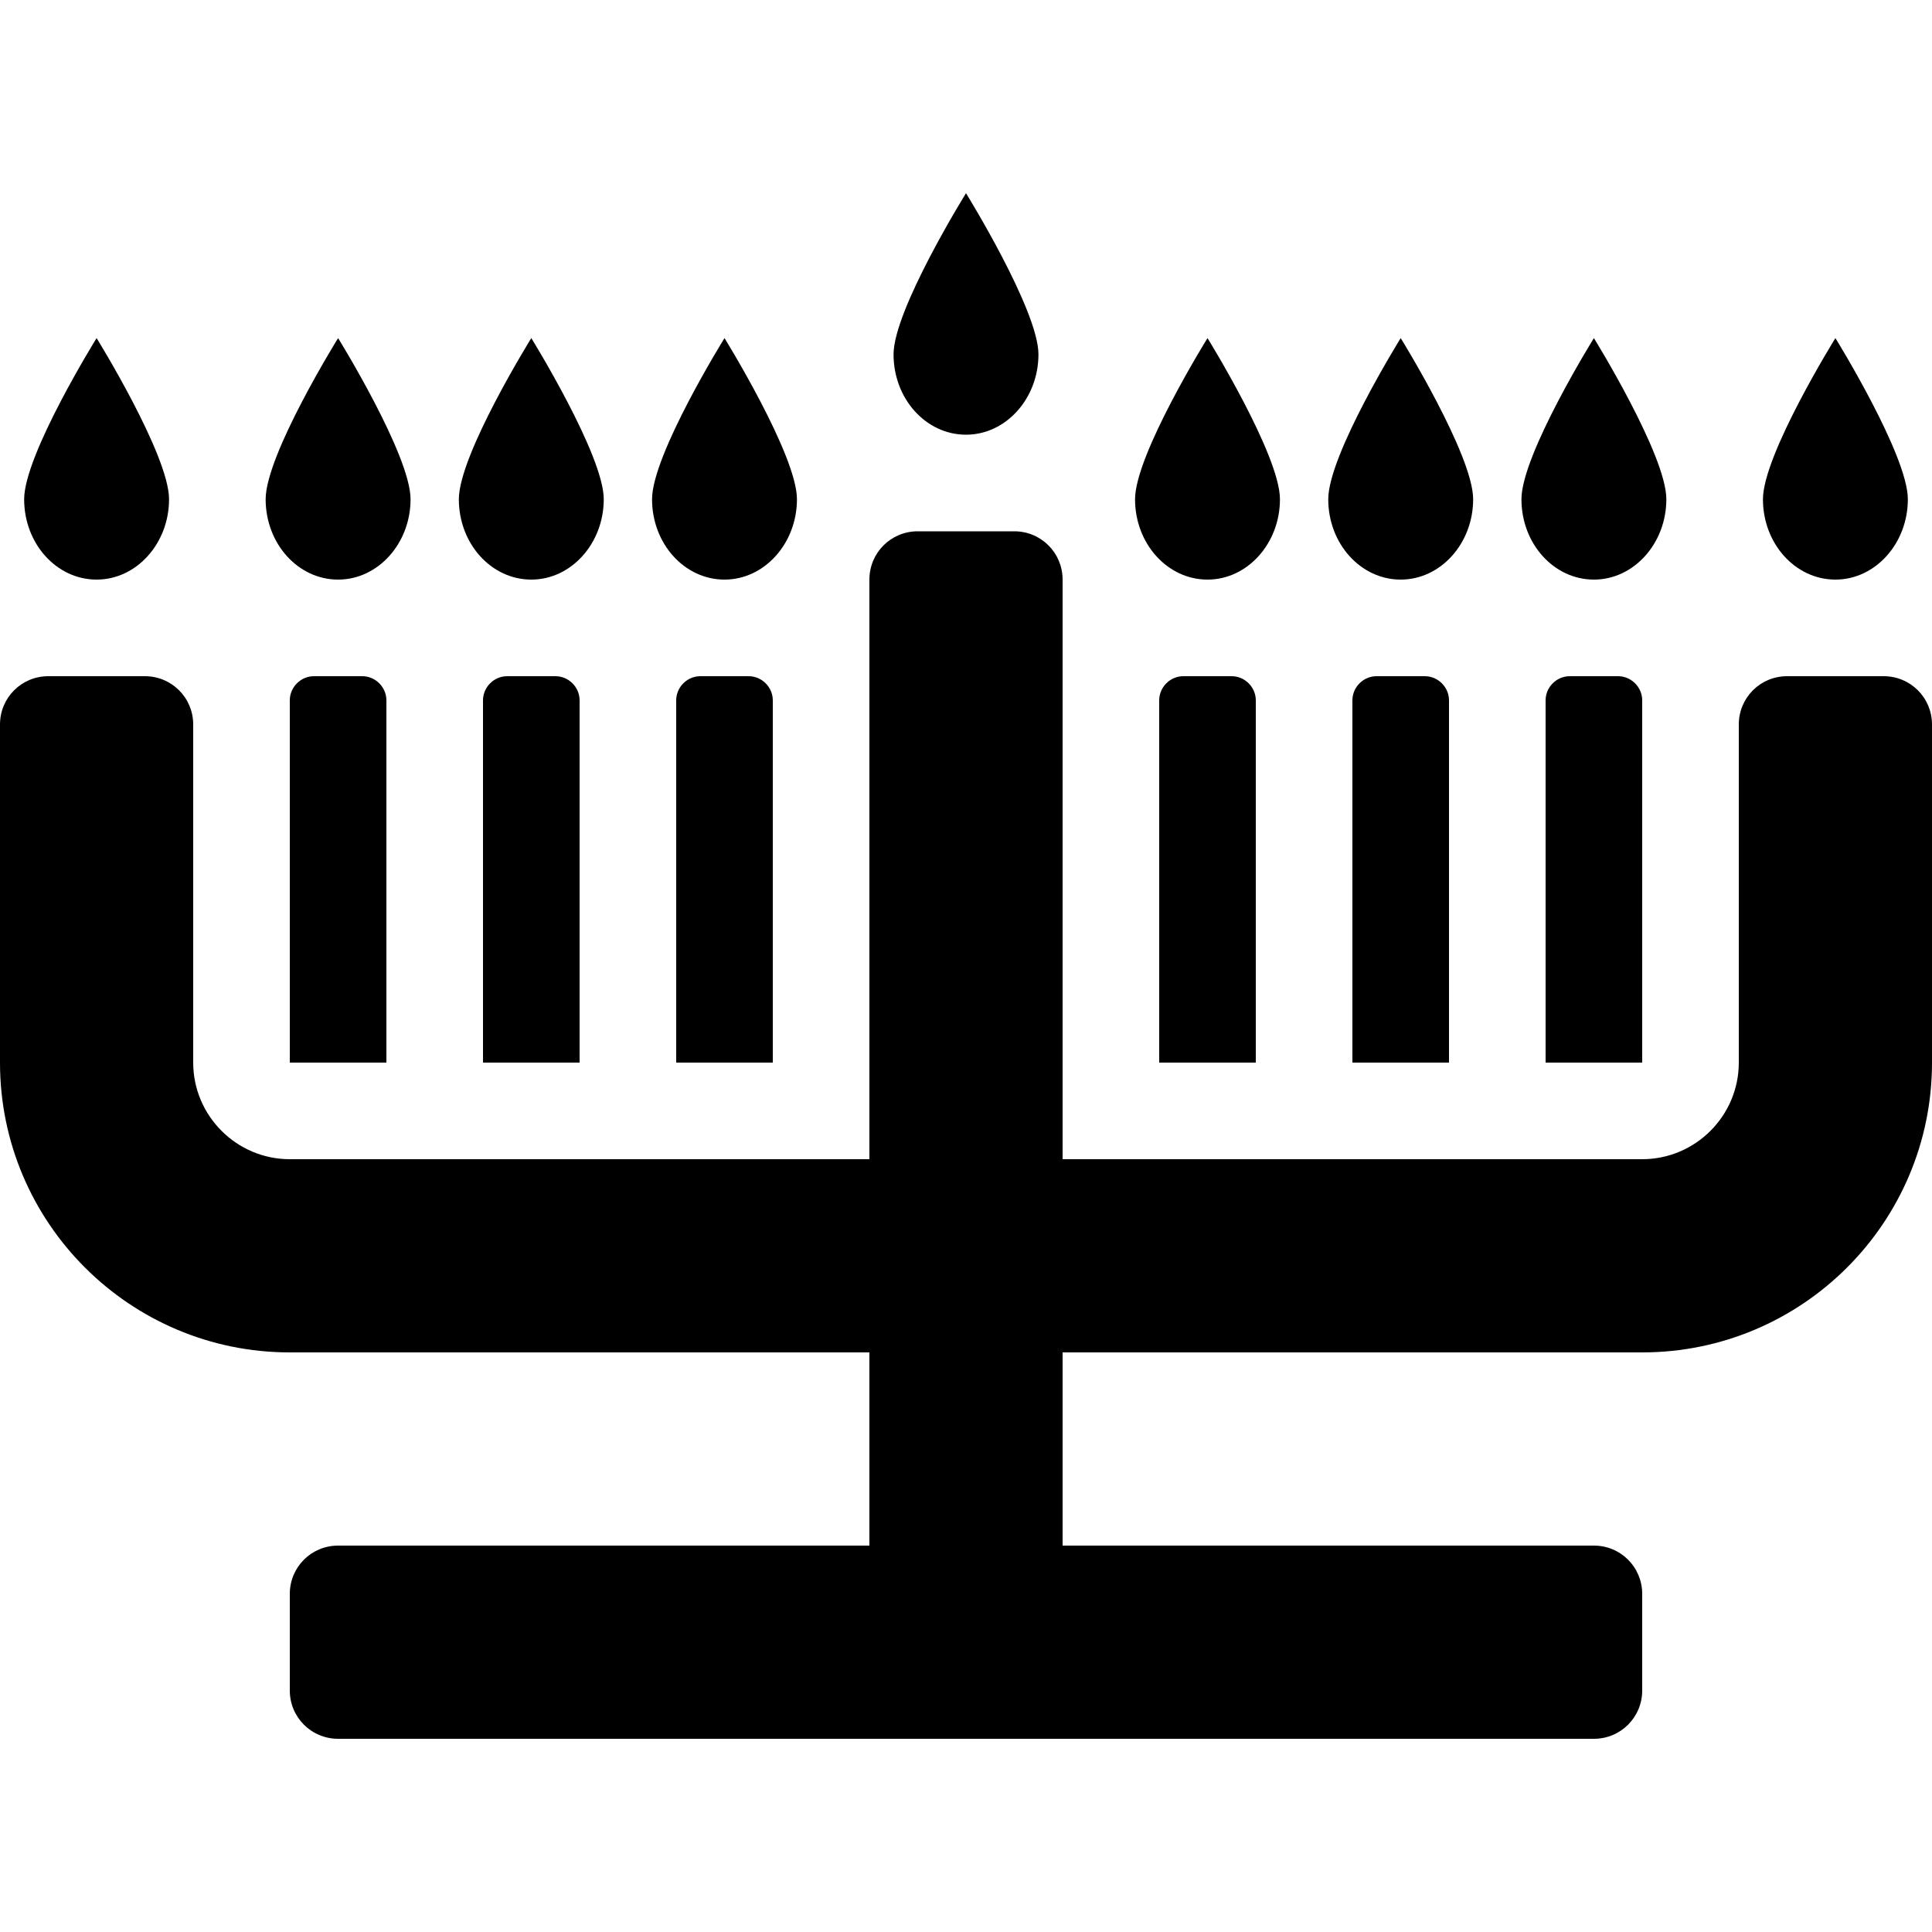 <?xml version="1.0" encoding="utf-8"?>
<!-- Generator: Adobe Illustrator 24.0.0, SVG Export Plug-In . SVG Version: 6.00 Build 0)  -->
<svg version="1.1" id="Layer_1" xmlns="http://www.w3.org/2000/svg" xmlns:xlink="http://www.w3.org/1999/xlink" x="0px" y="0px"
	 viewBox="0 0 512 512" style="enable-background:new 0 0 512 512;" xml:space="preserve">
<path d="M185.6,179.2c-3.5,0-6.4,2.9-6.4,6.4v96h25.6v-96c0-3.5-2.9-6.4-6.4-6.4H185.6z M134.4,179.2c-3.5,0-6.4,2.9-6.4,6.4v96
	h25.6v-96c0-3.5-2.9-6.4-6.4-6.4H134.4z M313.6,179.2c-3.5,0-6.4,2.9-6.4,6.4v96h25.6v-96c0-3.5-2.9-6.4-6.4-6.4H313.6z
	 M364.8,179.2c-3.5,0-6.4,2.9-6.4,6.4v96H384v-96c0-3.5-2.9-6.4-6.4-6.4H364.8z M435.2,185.6c0-3.5-2.9-6.4-6.4-6.4H416
	c-3.5,0-6.4,2.9-6.4,6.4v96h25.6V185.6z M83.2,179.2c-3.5,0-6.4,2.9-6.4,6.4v96h25.6v-96c0-3.5-2.9-6.4-6.4-6.4H83.2z M499.2,179.2
	h-25.6c-7.1,0-12.8,5.7-12.8,12.8v89.6c0,14.1-11.5,25.6-25.6,25.6H281.6V153.6c0-7.1-5.7-12.8-12.8-12.8h-25.6
	c-7.1,0-12.8,5.7-12.8,12.8v153.6H76.8c-14.1,0-25.6-11.5-25.6-25.6V192c0-7.1-5.7-12.8-12.8-12.8H12.8C5.7,179.2,0,184.9,0,192
	v89.6c0,42.4,34.4,76.8,76.8,76.8h153.6v51.2H89.6c-7.1,0-12.8,5.7-12.8,12.8V448c0,7.1,5.7,12.8,12.8,12.8h332.8
	c7.1,0,12.8-5.7,12.8-12.8v-25.6c0-7.1-5.7-12.8-12.8-12.8H281.6v-51.2h153.6c42.4,0,76.8-34.4,76.8-76.8V192
	C512,184.9,506.3,179.2,499.2,179.2z M486.4,153.6c10.6,0,19.2-9.6,19.2-21.3s-19.2-42.7-19.2-42.7s-19.2,30.9-19.2,42.7
	S475.8,153.6,486.4,153.6z M25.6,153.6c10.6,0,19.2-9.6,19.2-21.3S25.6,89.6,25.6,89.6S6.4,120.5,6.4,132.3S15,153.6,25.6,153.6z
	 M256,115.2c10.6,0,19.2-9.6,19.2-21.3S256,51.2,256,51.2s-19.2,30.9-19.2,42.7S245.4,115.2,256,115.2z M89.6,153.6
	c10.6,0,19.2-9.6,19.2-21.3S89.6,89.6,89.6,89.6s-19.2,30.9-19.2,42.7S79,153.6,89.6,153.6z M140.8,153.6c10.6,0,19.2-9.6,19.2-21.3
	s-19.2-42.7-19.2-42.7s-19.2,30.9-19.2,42.7S130.2,153.6,140.8,153.6z M192,153.6c10.6,0,19.2-9.6,19.2-21.3S192,89.6,192,89.6
	s-19.2,30.9-19.2,42.7S181.4,153.6,192,153.6z M320,153.6c10.6,0,19.2-9.6,19.2-21.3S320,89.6,320,89.6s-19.2,30.9-19.2,42.7
	S309.4,153.6,320,153.6z M371.2,153.6c10.6,0,19.2-9.6,19.2-21.3s-19.2-42.7-19.2-42.7S352,120.5,352,132.3S360.6,153.6,371.2,153.6
	z M422.4,153.6c10.6,0,19.2-9.6,19.2-21.3s-19.2-42.7-19.2-42.7s-19.2,30.9-19.2,42.7S411.8,153.6,422.4,153.6z"/>
</svg>
